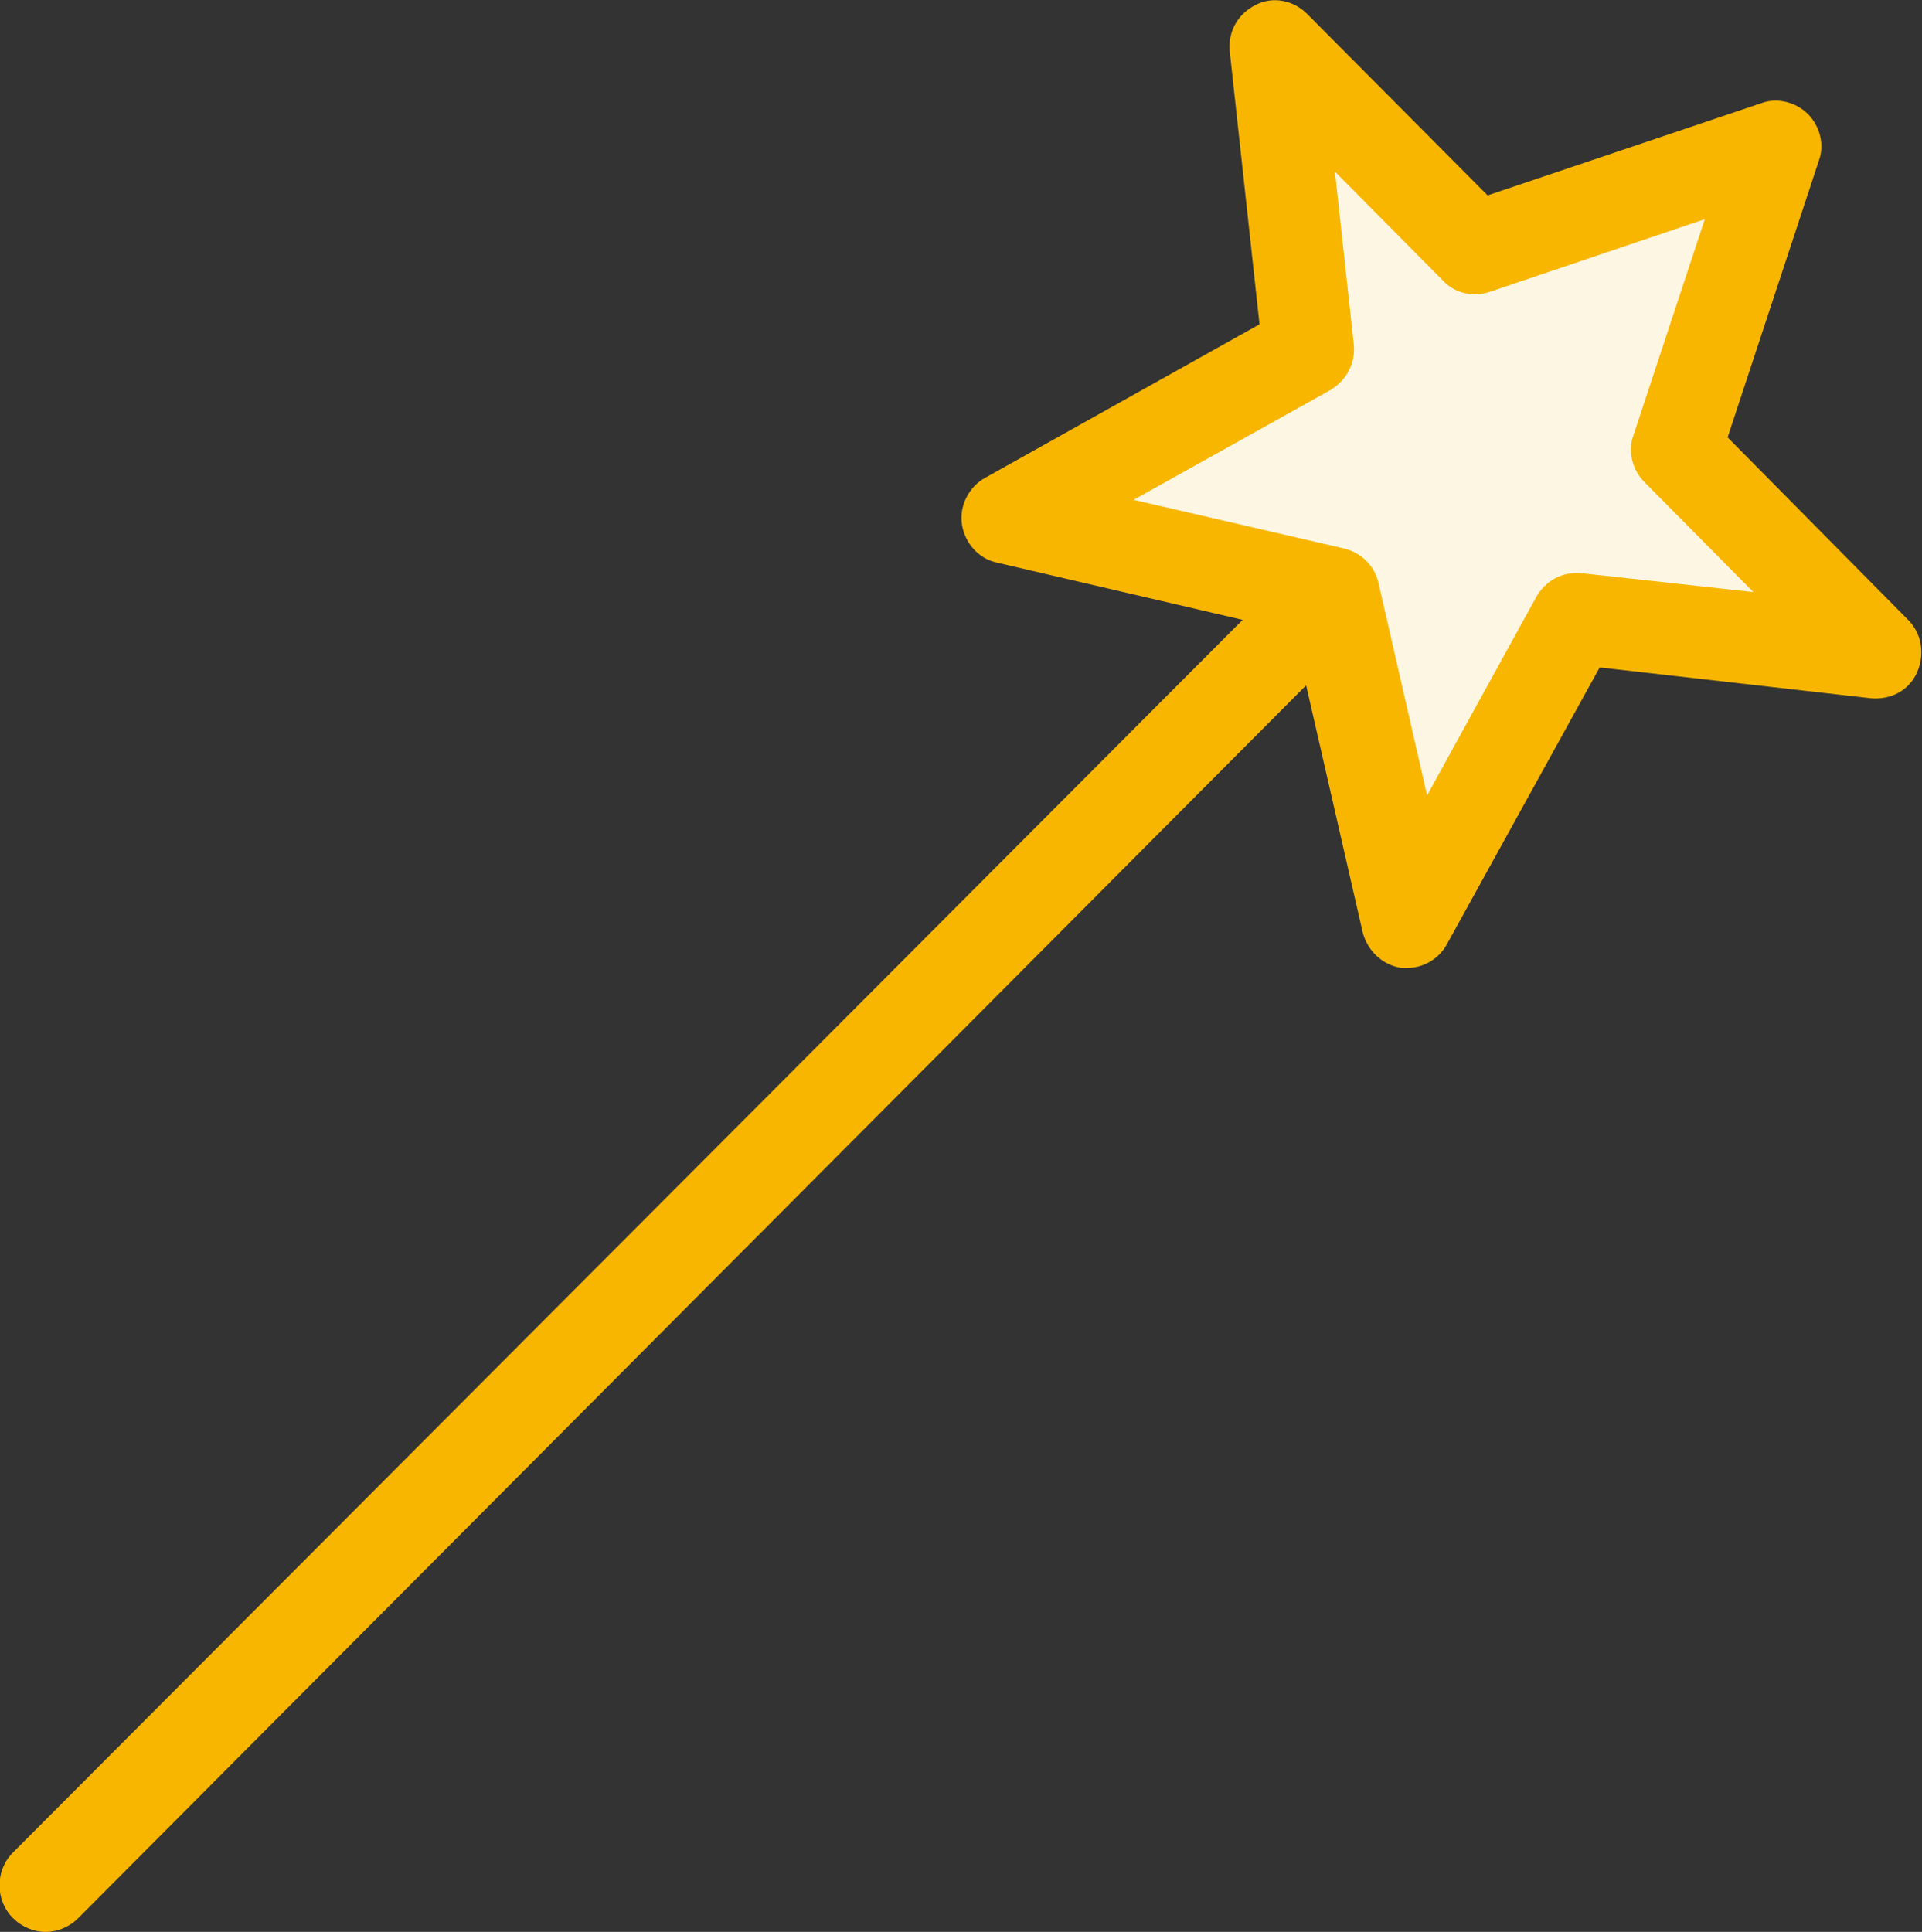 <?xml version="1.0" encoding="utf-8"?>
<!-- Generator: Adobe Illustrator 27.2.0, SVG Export Plug-In . SVG Version: 6.00 Build 0)  -->
<svg version="1.1" id="Capa_1" xmlns="http://www.w3.org/2000/svg" xmlns:xlink="http://www.w3.org/1999/xlink" x="0px" y="0px"
	 viewBox="0 0 19.38 19.48" style="enable-background:new 0 0 19.38 19.48;" xml:space="preserve">
<rect x="0" y="0" width="19.38" height="19.48" fill="#333333" stroke="none"/>
<style type="text/css">
	.st0{fill-rule:evenodd;clip-rule:evenodd;fill:#FCF6E3;}
	.st1{fill-rule:evenodd;clip-rule:evenodd;fill:#F8B600;}
</style>
<polygon class="st0" points="17.91,1.48 16.9,4.54 18.92,6.58 15.89,6.25 14.2,9.31 13.44,5.99 10.16,5.22 13.19,3.52 12.85,0.46 
	14.88,2.5 17.91,1.48 "/>
<path class="st1" d="M13.18,0.14L15,1.97l2.76-0.93c0.16-0.06,0.35-0.01,0.47,0.11c0.12,0.12,0.17,0.31,0.11,0.47l-0.92,2.79
	l1.82,1.84c0.14,0.14,0.17,0.35,0.09,0.53c-0.08,0.18-0.26,0.28-0.47,0.26l-2.73-0.31l-1.54,2.79c-0.08,0.15-0.24,0.24-0.4,0.24
	c-0.02,0-0.04,0-0.06,0c-0.19-0.03-0.34-0.17-0.39-0.36l-0.57-2.49L0.79,19.34c-0.09,0.09-0.21,0.14-0.33,0.14
	c-0.12,0-0.24-0.05-0.33-0.14c-0.18-0.18-0.18-0.48,0-0.66l12.4-12.43l-2.49-0.58C9.87,5.63,9.73,5.48,9.7,5.29
	C9.67,5.1,9.77,4.91,9.93,4.82l2.77-1.55l-0.3-2.75c-0.02-0.2,0.08-0.38,0.26-0.47C12.83-0.04,13.04,0,13.18,0.14L13.18,0.14z
	 M13.46,1.73l0.19,1.74c0.02,0.19-0.07,0.36-0.23,0.46l-1.99,1.11l2.12,0.49c0.17,0.04,0.31,0.17,0.35,0.35l0.49,2.14l1.1-2
	c0.09-0.16,0.26-0.26,0.46-0.24l1.73,0.19l-1.1-1.11c-0.12-0.12-0.17-0.31-0.11-0.47l0.72-2.18l-2.16,0.73
	C14.86,3,14.67,2.96,14.55,2.83L13.46,1.73L13.46,1.73z"/>
</svg>
